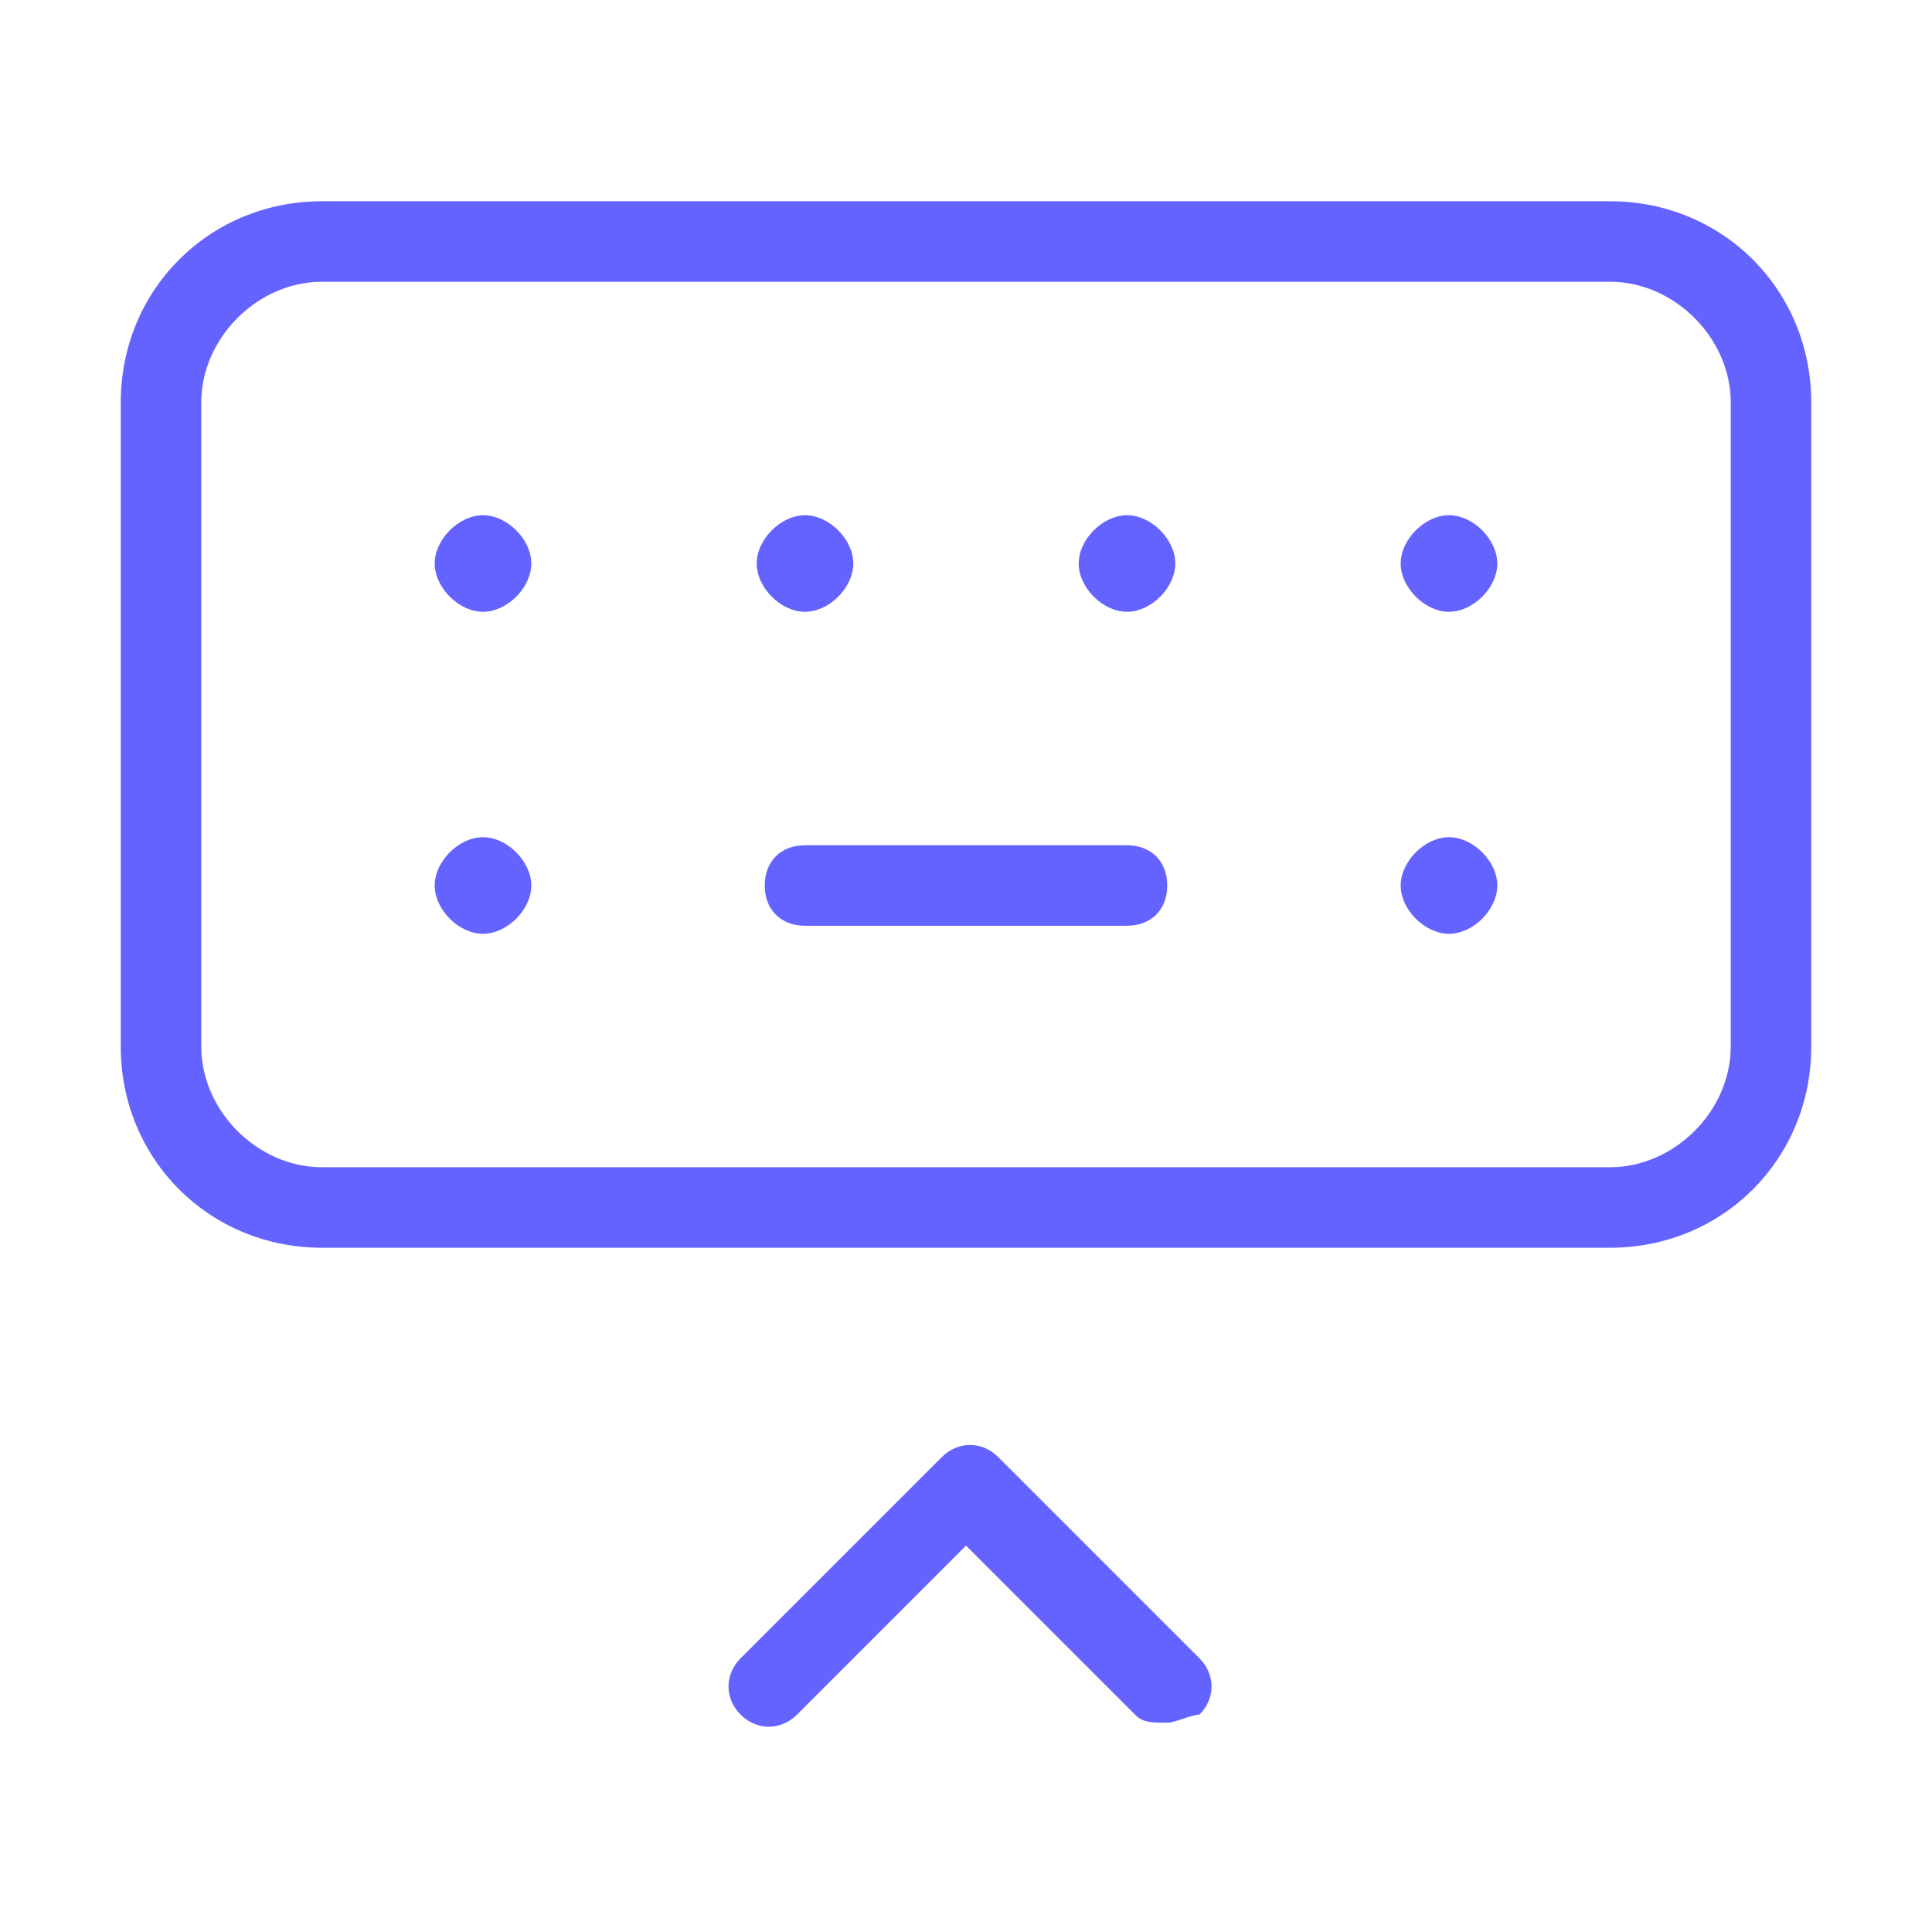 <svg xmlns="http://www.w3.org/2000/svg" enable-background="new 0 0 24 24" viewBox="0 0 24 24"><path fill="#6563ff" d="M6,6.4C5.7,6.4,5.4,6.7,5.4,7S5.7,7.6,6,7.6S6.6,7.3,6.6,7S6.3,6.4,6,6.4z M10,7.6c0.3,0,0.6-0.3,0.6-0.6S10.3,6.4,10,6.4S9.4,6.7,9.4,7S9.7,7.6,10,7.6z M14,10.5h-4c-0.3,0-0.5,0.2-0.5,0.5s0.2,0.5,0.5,0.5h4c0.3,0,0.5-0.2,0.5-0.5S14.3,10.5,14,10.5z M12.4,18.1C12.4,18.1,12.4,18.1,12.4,18.1c-0.2-0.2-0.5-0.2-0.7,0l-2.5,2.5c-0.2,0.2-0.2,0.5,0,0.7c0.2,0.2,0.5,0.2,0.7,0l2.1-2.1l2.1,2.1c0.1,0.1,0.2,0.1,0.4,0.1c0.1,0,0.3-0.1,0.4-0.1c0.2-0.2,0.2-0.5,0-0.7L12.4,18.1z M6,10.4c-0.3,0-0.6,0.3-0.6,0.6s0.3,0.6,0.6,0.6s0.6-0.3,0.6-0.6S6.3,10.4,6,10.4z M18,6.4c-0.3,0-0.6,0.3-0.6,0.6s0.3,0.6,0.6,0.6s0.6-0.3,0.6-0.6S18.3,6.4,18,6.4z M20,2.5H4C2.6,2.5,1.5,3.6,1.5,5v8c0,1.4,1.1,2.5,2.5,2.5h16c1.4,0,2.5-1.1,2.5-2.5V5C22.5,3.6,21.4,2.5,20,2.5z M21.5,13c0,0.8-0.7,1.5-1.5,1.5H4c-0.8,0-1.5-0.7-1.5-1.5V5c0-0.8,0.7-1.5,1.5-1.5h16c0.8,0,1.5,0.7,1.5,1.5V13z M14,6.4c-0.3,0-0.6,0.3-0.6,0.6s0.3,0.6,0.6,0.6s0.6-0.3,0.6-0.6S14.3,6.4,14,6.4z M18,10.4c-0.3,0-0.6,0.3-0.6,0.6s0.3,0.6,0.6,0.6s0.6-0.3,0.6-0.6S18.3,10.4,18,10.4z"/></svg>